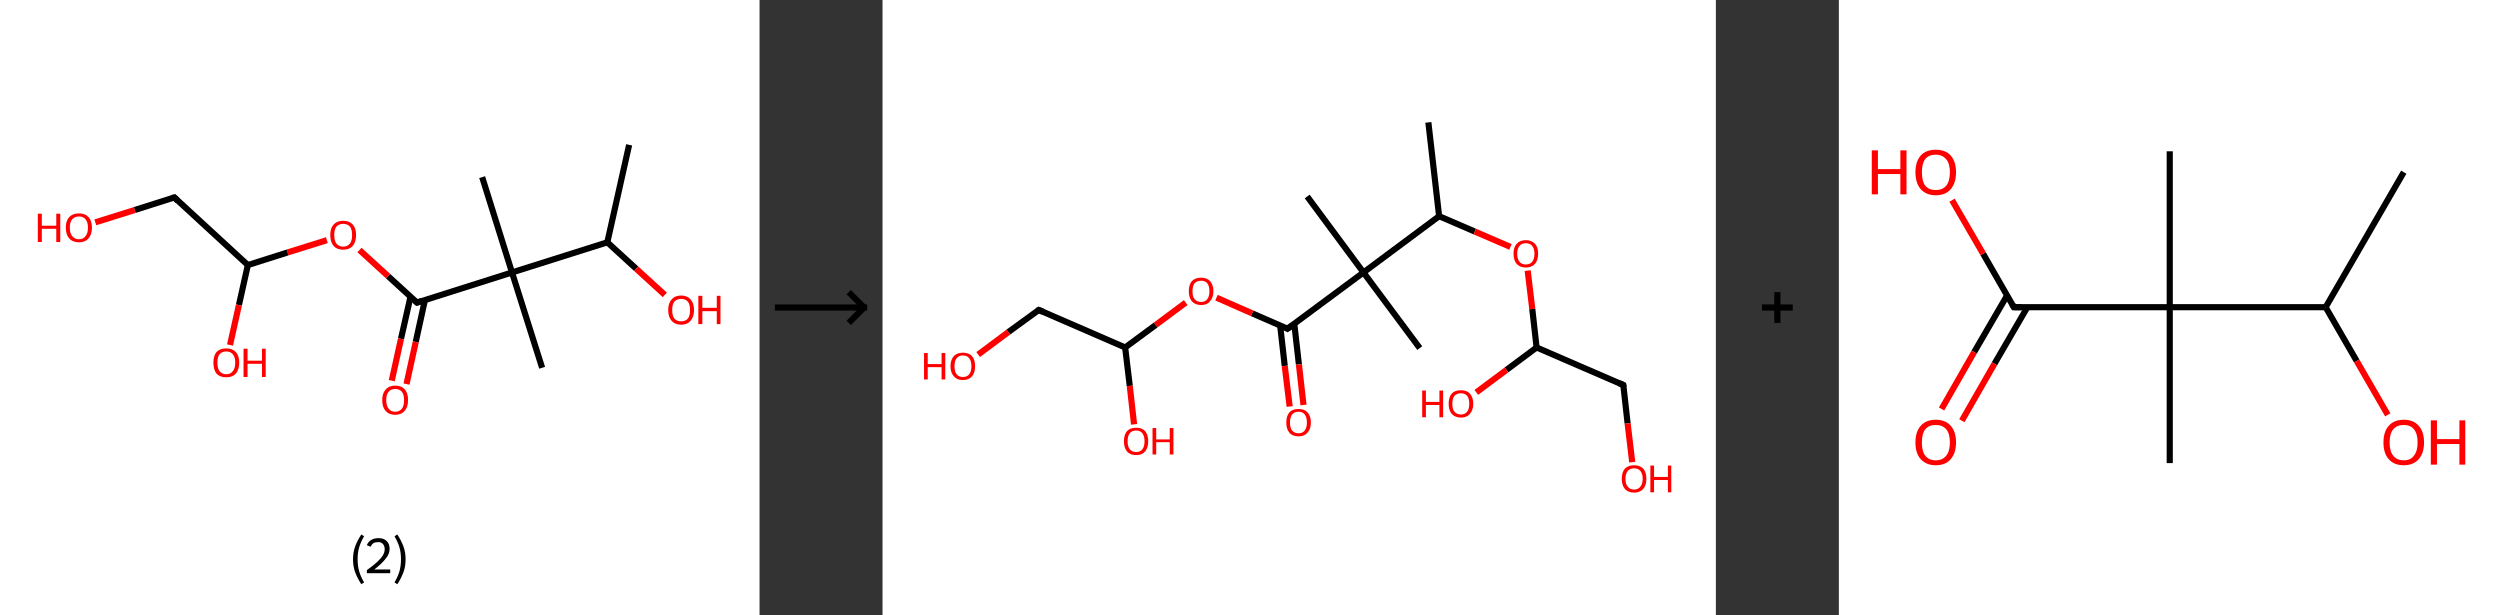 <?xml version='1.0' encoding='ASCII' standalone='yes'?>
<svg xmlns="http://www.w3.org/2000/svg" xmlns:xlink="http://www.w3.org/1999/xlink" version="1.1" width="813.0px" viewBox="0 0 813.0 200.0" height="200.0px">
  <rect x="0" y="0" width="813.0" height="200.0" fill="#333333" stroke="none"/>
  <g>
    <g transform="translate(0, 0) scale(1 1) "><!-- END OF HEADER -->
<rect style="opacity:1.0;fill:#FFFFFF;stroke:none" width="247.0" height="200.0" x="0.0" y="0.0"> </rect>
<path class="bond-0 atom-0 atom-1" d="M 204.6,47.1 L 197.5,78.8" style="fill:none;fill-rule:evenodd;stroke:#000000;stroke-width:2.0px;stroke-linecap:butt;stroke-linejoin:miter;stroke-opacity:1"/>
<path class="bond-1 atom-1 atom-2" d="M 197.5,78.8 L 206.9,87.4" style="fill:none;fill-rule:evenodd;stroke:#000000;stroke-width:2.0px;stroke-linecap:butt;stroke-linejoin:miter;stroke-opacity:1"/>
<path class="bond-1 atom-1 atom-2" d="M 206.9,87.4 L 216.2,95.9" style="fill:none;fill-rule:evenodd;stroke:#FF0000;stroke-width:2.0px;stroke-linecap:butt;stroke-linejoin:miter;stroke-opacity:1"/>
<path class="bond-2 atom-1 atom-3" d="M 197.5,78.8 L 166.5,88.6" style="fill:none;fill-rule:evenodd;stroke:#000000;stroke-width:2.0px;stroke-linecap:butt;stroke-linejoin:miter;stroke-opacity:1"/>
<path class="bond-3 atom-3 atom-4" d="M 166.5,88.6 L 156.8,57.6" style="fill:none;fill-rule:evenodd;stroke:#000000;stroke-width:2.0px;stroke-linecap:butt;stroke-linejoin:miter;stroke-opacity:1"/>
<path class="bond-4 atom-3 atom-5" d="M 166.5,88.6 L 176.3,119.6" style="fill:none;fill-rule:evenodd;stroke:#000000;stroke-width:2.0px;stroke-linecap:butt;stroke-linejoin:miter;stroke-opacity:1"/>
<path class="bond-5 atom-3 atom-6" d="M 166.5,88.6 L 135.6,98.4" style="fill:none;fill-rule:evenodd;stroke:#000000;stroke-width:2.0px;stroke-linecap:butt;stroke-linejoin:miter;stroke-opacity:1"/>
<path class="bond-6 atom-6 atom-7" d="M 133.5,96.5 L 130.4,110.2" style="fill:none;fill-rule:evenodd;stroke:#000000;stroke-width:2.0px;stroke-linecap:butt;stroke-linejoin:miter;stroke-opacity:1"/>
<path class="bond-6 atom-6 atom-7" d="M 130.4,110.2 L 127.4,123.8" style="fill:none;fill-rule:evenodd;stroke:#FF0000;stroke-width:2.0px;stroke-linecap:butt;stroke-linejoin:miter;stroke-opacity:1"/>
<path class="bond-6 atom-6 atom-7" d="M 138.2,97.5 L 135.2,111.2" style="fill:none;fill-rule:evenodd;stroke:#000000;stroke-width:2.0px;stroke-linecap:butt;stroke-linejoin:miter;stroke-opacity:1"/>
<path class="bond-6 atom-6 atom-7" d="M 135.2,111.2 L 132.2,124.9" style="fill:none;fill-rule:evenodd;stroke:#FF0000;stroke-width:2.0px;stroke-linecap:butt;stroke-linejoin:miter;stroke-opacity:1"/>
<path class="bond-7 atom-6 atom-8" d="M 135.6,98.4 L 126.2,89.8" style="fill:none;fill-rule:evenodd;stroke:#000000;stroke-width:2.0px;stroke-linecap:butt;stroke-linejoin:miter;stroke-opacity:1"/>
<path class="bond-7 atom-6 atom-8" d="M 126.2,89.8 L 116.9,81.3" style="fill:none;fill-rule:evenodd;stroke:#FF0000;stroke-width:2.0px;stroke-linecap:butt;stroke-linejoin:miter;stroke-opacity:1"/>
<path class="bond-8 atom-8 atom-9" d="M 106.3,78.1 L 93.5,82.1" style="fill:none;fill-rule:evenodd;stroke:#FF0000;stroke-width:2.0px;stroke-linecap:butt;stroke-linejoin:miter;stroke-opacity:1"/>
<path class="bond-8 atom-8 atom-9" d="M 93.5,82.1 L 80.6,86.2" style="fill:none;fill-rule:evenodd;stroke:#000000;stroke-width:2.0px;stroke-linecap:butt;stroke-linejoin:miter;stroke-opacity:1"/>
<path class="bond-9 atom-9 atom-10" d="M 80.6,86.2 L 77.7,99.2" style="fill:none;fill-rule:evenodd;stroke:#000000;stroke-width:2.0px;stroke-linecap:butt;stroke-linejoin:miter;stroke-opacity:1"/>
<path class="bond-9 atom-9 atom-10" d="M 77.7,99.2 L 74.8,112.2" style="fill:none;fill-rule:evenodd;stroke:#FF0000;stroke-width:2.0px;stroke-linecap:butt;stroke-linejoin:miter;stroke-opacity:1"/>
<path class="bond-10 atom-9 atom-11" d="M 80.6,86.2 L 56.7,64.2" style="fill:none;fill-rule:evenodd;stroke:#000000;stroke-width:2.0px;stroke-linecap:butt;stroke-linejoin:miter;stroke-opacity:1"/>
<path class="bond-11 atom-11 atom-12" d="M 56.7,64.2 L 43.8,68.3" style="fill:none;fill-rule:evenodd;stroke:#000000;stroke-width:2.0px;stroke-linecap:butt;stroke-linejoin:miter;stroke-opacity:1"/>
<path class="bond-11 atom-11 atom-12" d="M 43.8,68.3 L 31.0,72.3" style="fill:none;fill-rule:evenodd;stroke:#FF0000;stroke-width:2.0px;stroke-linecap:butt;stroke-linejoin:miter;stroke-opacity:1"/>
<path d="M 137.1,97.9 L 135.6,98.4 L 135.1,97.9" style="fill:none;stroke:#000000;stroke-width:2.0px;stroke-linecap:butt;stroke-linejoin:miter;stroke-opacity:1;"/>
<path d="M 57.8,65.3 L 56.7,64.2 L 56.0,64.4" style="fill:none;stroke:#000000;stroke-width:2.0px;stroke-linecap:butt;stroke-linejoin:miter;stroke-opacity:1;"/>
<path class="atom-2" d="M 217.3 100.8 Q 217.3 98.6, 218.4 97.4 Q 219.5 96.1, 221.5 96.1 Q 223.5 96.1, 224.6 97.4 Q 225.7 98.6, 225.7 100.8 Q 225.7 103.0, 224.6 104.3 Q 223.5 105.6, 221.5 105.6 Q 219.5 105.6, 218.4 104.3 Q 217.3 103.1, 217.3 100.8 M 221.5 104.5 Q 222.9 104.5, 223.7 103.6 Q 224.4 102.7, 224.4 100.8 Q 224.4 99.0, 223.7 98.1 Q 222.9 97.2, 221.5 97.2 Q 220.1 97.2, 219.3 98.1 Q 218.6 99.0, 218.6 100.8 Q 218.6 102.7, 219.3 103.6 Q 220.1 104.5, 221.5 104.5 " fill="#FF0000"/>
<path class="atom-2" d="M 227.1 96.2 L 228.4 96.2 L 228.4 100.1 L 233.1 100.1 L 233.1 96.2 L 234.3 96.2 L 234.3 105.4 L 233.1 105.4 L 233.1 101.2 L 228.4 101.2 L 228.4 105.4 L 227.1 105.4 L 227.1 96.2 " fill="#FF0000"/>
<path class="atom-7" d="M 124.3 130.1 Q 124.3 127.9, 125.4 126.7 Q 126.5 125.4, 128.5 125.4 Q 130.6 125.4, 131.7 126.7 Q 132.7 127.9, 132.7 130.1 Q 132.7 132.4, 131.6 133.6 Q 130.5 134.9, 128.5 134.9 Q 126.5 134.9, 125.4 133.6 Q 124.3 132.4, 124.3 130.1 M 128.5 133.9 Q 129.9 133.9, 130.7 132.9 Q 131.4 132.0, 131.4 130.1 Q 131.4 128.3, 130.7 127.4 Q 129.9 126.5, 128.5 126.5 Q 127.1 126.5, 126.4 127.4 Q 125.6 128.3, 125.6 130.1 Q 125.6 132.0, 126.4 132.9 Q 127.1 133.9, 128.5 133.9 " fill="#FF0000"/>
<path class="atom-8" d="M 107.4 76.4 Q 107.4 74.2, 108.5 73.0 Q 109.6 71.8, 111.6 71.8 Q 113.6 71.8, 114.7 73.0 Q 115.8 74.2, 115.8 76.4 Q 115.8 78.7, 114.7 80.0 Q 113.6 81.2, 111.6 81.2 Q 109.6 81.2, 108.5 80.0 Q 107.4 78.7, 107.4 76.4 M 111.6 80.2 Q 113.0 80.2, 113.8 79.2 Q 114.5 78.3, 114.5 76.4 Q 114.5 74.6, 113.8 73.7 Q 113.0 72.8, 111.6 72.8 Q 110.2 72.8, 109.4 73.7 Q 108.7 74.6, 108.7 76.4 Q 108.7 78.3, 109.4 79.2 Q 110.2 80.2, 111.6 80.2 " fill="#FF0000"/>
<path class="atom-10" d="M 69.4 117.9 Q 69.4 115.7, 70.4 114.5 Q 71.5 113.3, 73.6 113.3 Q 75.6 113.3, 76.7 114.5 Q 77.8 115.7, 77.8 117.9 Q 77.8 120.2, 76.7 121.5 Q 75.6 122.7, 73.6 122.7 Q 71.5 122.7, 70.4 121.5 Q 69.4 120.2, 69.4 117.9 M 73.6 121.7 Q 75.0 121.7, 75.7 120.7 Q 76.5 119.8, 76.5 117.9 Q 76.5 116.1, 75.7 115.2 Q 75.0 114.3, 73.6 114.3 Q 72.2 114.3, 71.4 115.2 Q 70.7 116.1, 70.7 117.9 Q 70.7 119.8, 71.4 120.7 Q 72.2 121.7, 73.6 121.7 " fill="#FF0000"/>
<path class="atom-10" d="M 79.2 113.4 L 80.5 113.4 L 80.5 117.3 L 85.2 117.3 L 85.2 113.4 L 86.4 113.4 L 86.4 122.6 L 85.2 122.6 L 85.2 118.3 L 80.5 118.3 L 80.5 122.6 L 79.2 122.6 L 79.2 113.4 " fill="#FF0000"/>
<path class="atom-12" d="M 12.3 69.5 L 13.6 69.5 L 13.6 73.4 L 18.3 73.4 L 18.3 69.5 L 19.6 69.5 L 19.6 78.7 L 18.3 78.7 L 18.3 74.4 L 13.6 74.4 L 13.6 78.7 L 12.3 78.7 L 12.3 69.5 " fill="#FF0000"/>
<path class="atom-12" d="M 21.4 74.0 Q 21.4 71.8, 22.5 70.6 Q 23.6 69.4, 25.7 69.4 Q 27.7 69.4, 28.8 70.6 Q 29.9 71.8, 29.9 74.0 Q 29.9 76.3, 28.8 77.5 Q 27.7 78.8, 25.7 78.8 Q 23.6 78.8, 22.5 77.5 Q 21.4 76.3, 21.4 74.0 M 25.7 77.8 Q 27.1 77.8, 27.8 76.8 Q 28.6 75.9, 28.6 74.0 Q 28.6 72.2, 27.8 71.3 Q 27.1 70.4, 25.7 70.4 Q 24.3 70.4, 23.5 71.3 Q 22.7 72.2, 22.7 74.0 Q 22.7 75.9, 23.5 76.8 Q 24.3 77.8, 25.7 77.8 " fill="#FF0000"/>
<path class="legend" d="M 114.8 181.9 Q 114.8 179.6, 115.5 177.7 Q 116.2 175.8, 117.5 173.8 L 118.4 174.4 Q 117.3 176.3, 116.8 178.0 Q 116.3 179.7, 116.3 181.9 Q 116.3 184.0, 116.8 185.8 Q 117.3 187.5, 118.4 189.4 L 117.5 190.0 Q 116.2 188.0, 115.5 186.1 Q 114.8 184.2, 114.8 181.9 " fill="#000000"/>
<path class="legend" d="M 119.3 177.3 Q 119.7 176.2, 120.7 175.6 Q 121.7 175.0, 123.1 175.0 Q 124.8 175.0, 125.7 175.9 Q 126.7 176.8, 126.7 178.5 Q 126.7 180.2, 125.4 181.7 Q 124.2 183.3, 121.7 185.2 L 126.9 185.2 L 126.9 186.4 L 119.3 186.4 L 119.3 185.4 Q 121.4 183.9, 122.6 182.8 Q 123.9 181.6, 124.5 180.6 Q 125.1 179.6, 125.1 178.6 Q 125.1 177.5, 124.5 176.9 Q 124.0 176.3, 123.1 176.3 Q 122.1 176.3, 121.5 176.6 Q 120.9 177.0, 120.5 177.8 L 119.3 177.3 " fill="#000000"/>
<path class="legend" d="M 131.9 181.9 Q 131.9 184.2, 131.2 186.1 Q 130.5 188.0, 129.2 190.0 L 128.3 189.4 Q 129.4 187.5, 129.9 185.8 Q 130.4 184.0, 130.4 181.9 Q 130.4 179.7, 129.9 178.0 Q 129.4 176.3, 128.3 174.4 L 129.2 173.8 Q 130.5 175.8, 131.2 177.7 Q 131.9 179.6, 131.9 181.9 " fill="#000000"/>
</g>
    <g transform="translate(247.0, 0) scale(1 1) "><line x1="5" y1="100" x2="35" y2="100" style="stroke:rgb(0,0,0);stroke-width:2"/>
  <line x1="34" y1="100" x2="29" y2="95" style="stroke:rgb(0,0,0);stroke-width:2"/>
  <line x1="34" y1="100" x2="29" y2="105" style="stroke:rgb(0,0,0);stroke-width:2"/>
</g>
    <g transform="translate(287.0, 0) scale(1 1) "><!-- END OF HEADER -->
<rect style="opacity:1.0;fill:#FFFFFF;stroke:none" width="271.0" height="200.0" x="0.0" y="0.0"> </rect>
<path class="bond-0 atom-0 atom-1" d="M 177.5,39.8 L 181.0,70.3" style="fill:none;fill-rule:evenodd;stroke:#000000;stroke-width:2.0px;stroke-linecap:butt;stroke-linejoin:miter;stroke-opacity:1"/>
<path class="bond-1 atom-1 atom-2" d="M 181.0,70.3 L 192.6,75.3" style="fill:none;fill-rule:evenodd;stroke:#000000;stroke-width:2.0px;stroke-linecap:butt;stroke-linejoin:miter;stroke-opacity:1"/>
<path class="bond-1 atom-1 atom-2" d="M 192.6,75.3 L 204.2,80.3" style="fill:none;fill-rule:evenodd;stroke:#FF0000;stroke-width:2.0px;stroke-linecap:butt;stroke-linejoin:miter;stroke-opacity:1"/>
<path class="bond-2 atom-2 atom-3" d="M 209.8,88.0 L 211.3,100.5" style="fill:none;fill-rule:evenodd;stroke:#FF0000;stroke-width:2.0px;stroke-linecap:butt;stroke-linejoin:miter;stroke-opacity:1"/>
<path class="bond-2 atom-2 atom-3" d="M 211.3,100.5 L 212.7,113.0" style="fill:none;fill-rule:evenodd;stroke:#000000;stroke-width:2.0px;stroke-linecap:butt;stroke-linejoin:miter;stroke-opacity:1"/>
<path class="bond-3 atom-3 atom-4" d="M 212.7,113.0 L 202.9,120.3" style="fill:none;fill-rule:evenodd;stroke:#000000;stroke-width:2.0px;stroke-linecap:butt;stroke-linejoin:miter;stroke-opacity:1"/>
<path class="bond-3 atom-3 atom-4" d="M 202.9,120.3 L 193.1,127.6" style="fill:none;fill-rule:evenodd;stroke:#FF0000;stroke-width:2.0px;stroke-linecap:butt;stroke-linejoin:miter;stroke-opacity:1"/>
<path class="bond-4 atom-3 atom-5" d="M 212.7,113.0 L 240.9,125.2" style="fill:none;fill-rule:evenodd;stroke:#000000;stroke-width:2.0px;stroke-linecap:butt;stroke-linejoin:miter;stroke-opacity:1"/>
<path class="bond-5 atom-5 atom-6" d="M 240.9,125.2 L 242.3,137.7" style="fill:none;fill-rule:evenodd;stroke:#000000;stroke-width:2.0px;stroke-linecap:butt;stroke-linejoin:miter;stroke-opacity:1"/>
<path class="bond-5 atom-5 atom-6" d="M 242.3,137.7 L 243.8,150.3" style="fill:none;fill-rule:evenodd;stroke:#FF0000;stroke-width:2.0px;stroke-linecap:butt;stroke-linejoin:miter;stroke-opacity:1"/>
<path class="bond-6 atom-1 atom-7" d="M 181.0,70.3 L 156.4,88.6" style="fill:none;fill-rule:evenodd;stroke:#000000;stroke-width:2.0px;stroke-linecap:butt;stroke-linejoin:miter;stroke-opacity:1"/>
<path class="bond-7 atom-7 atom-8" d="M 156.4,88.6 L 138.1,63.9" style="fill:none;fill-rule:evenodd;stroke:#000000;stroke-width:2.0px;stroke-linecap:butt;stroke-linejoin:miter;stroke-opacity:1"/>
<path class="bond-8 atom-7 atom-9" d="M 156.4,88.6 L 174.7,113.2" style="fill:none;fill-rule:evenodd;stroke:#000000;stroke-width:2.0px;stroke-linecap:butt;stroke-linejoin:miter;stroke-opacity:1"/>
<path class="bond-9 atom-7 atom-10" d="M 156.4,88.6 L 131.7,106.9" style="fill:none;fill-rule:evenodd;stroke:#000000;stroke-width:2.0px;stroke-linecap:butt;stroke-linejoin:miter;stroke-opacity:1"/>
<path class="bond-10 atom-10 atom-11" d="M 129.3,105.8 L 130.8,119.0" style="fill:none;fill-rule:evenodd;stroke:#000000;stroke-width:2.0px;stroke-linecap:butt;stroke-linejoin:miter;stroke-opacity:1"/>
<path class="bond-10 atom-10 atom-11" d="M 130.8,119.0 L 132.4,132.2" style="fill:none;fill-rule:evenodd;stroke:#FF0000;stroke-width:2.0px;stroke-linecap:butt;stroke-linejoin:miter;stroke-opacity:1"/>
<path class="bond-10 atom-10 atom-11" d="M 133.9,105.3 L 135.4,118.5" style="fill:none;fill-rule:evenodd;stroke:#000000;stroke-width:2.0px;stroke-linecap:butt;stroke-linejoin:miter;stroke-opacity:1"/>
<path class="bond-10 atom-10 atom-11" d="M 135.4,118.5 L 136.9,131.7" style="fill:none;fill-rule:evenodd;stroke:#FF0000;stroke-width:2.0px;stroke-linecap:butt;stroke-linejoin:miter;stroke-opacity:1"/>
<path class="bond-11 atom-10 atom-12" d="M 131.7,106.9 L 120.2,101.9" style="fill:none;fill-rule:evenodd;stroke:#000000;stroke-width:2.0px;stroke-linecap:butt;stroke-linejoin:miter;stroke-opacity:1"/>
<path class="bond-11 atom-10 atom-12" d="M 120.2,101.9 L 108.6,96.8" style="fill:none;fill-rule:evenodd;stroke:#FF0000;stroke-width:2.0px;stroke-linecap:butt;stroke-linejoin:miter;stroke-opacity:1"/>
<path class="bond-12 atom-12 atom-13" d="M 98.6,98.4 L 88.8,105.7" style="fill:none;fill-rule:evenodd;stroke:#FF0000;stroke-width:2.0px;stroke-linecap:butt;stroke-linejoin:miter;stroke-opacity:1"/>
<path class="bond-12 atom-12 atom-13" d="M 88.8,105.7 L 78.9,113.0" style="fill:none;fill-rule:evenodd;stroke:#000000;stroke-width:2.0px;stroke-linecap:butt;stroke-linejoin:miter;stroke-opacity:1"/>
<path class="bond-13 atom-13 atom-14" d="M 78.9,113.0 L 80.4,125.5" style="fill:none;fill-rule:evenodd;stroke:#000000;stroke-width:2.0px;stroke-linecap:butt;stroke-linejoin:miter;stroke-opacity:1"/>
<path class="bond-13 atom-13 atom-14" d="M 80.4,125.5 L 81.8,138.0" style="fill:none;fill-rule:evenodd;stroke:#FF0000;stroke-width:2.0px;stroke-linecap:butt;stroke-linejoin:miter;stroke-opacity:1"/>
<path class="bond-14 atom-13 atom-15" d="M 78.9,113.0 L 50.8,100.8" style="fill:none;fill-rule:evenodd;stroke:#000000;stroke-width:2.0px;stroke-linecap:butt;stroke-linejoin:miter;stroke-opacity:1"/>
<path class="bond-15 atom-15 atom-16" d="M 50.8,100.8 L 40.9,108.0" style="fill:none;fill-rule:evenodd;stroke:#000000;stroke-width:2.0px;stroke-linecap:butt;stroke-linejoin:miter;stroke-opacity:1"/>
<path class="bond-15 atom-15 atom-16" d="M 40.9,108.0 L 31.1,115.3" style="fill:none;fill-rule:evenodd;stroke:#FF0000;stroke-width:2.0px;stroke-linecap:butt;stroke-linejoin:miter;stroke-opacity:1"/>
<path d="M 239.5,124.6 L 240.9,125.2 L 241.0,125.8" style="fill:none;stroke:#000000;stroke-width:2.0px;stroke-linecap:butt;stroke-linejoin:miter;stroke-opacity:1;"/>
<path d="M 133.0,106.0 L 131.7,106.9 L 131.2,106.6" style="fill:none;stroke:#000000;stroke-width:2.0px;stroke-linecap:butt;stroke-linejoin:miter;stroke-opacity:1;"/>
<path d="M 52.2,101.4 L 50.8,100.8 L 50.3,101.1" style="fill:none;stroke:#000000;stroke-width:2.0px;stroke-linecap:butt;stroke-linejoin:miter;stroke-opacity:1;"/>
<path class="atom-2" d="M 205.2 82.5 Q 205.2 80.4, 206.2 79.3 Q 207.3 78.1, 209.2 78.1 Q 211.1 78.1, 212.2 79.3 Q 213.2 80.4, 213.2 82.5 Q 213.2 84.6, 212.2 85.8 Q 211.1 87.0, 209.2 87.0 Q 207.3 87.0, 206.2 85.8 Q 205.2 84.6, 205.2 82.5 M 209.2 86.0 Q 210.5 86.0, 211.2 85.2 Q 212.0 84.3, 212.0 82.5 Q 212.0 80.8, 211.2 79.9 Q 210.5 79.1, 209.2 79.1 Q 207.9 79.1, 207.2 79.9 Q 206.4 80.8, 206.4 82.5 Q 206.4 84.3, 207.2 85.2 Q 207.9 86.0, 209.2 86.0 " fill="#FF0000"/>
<path class="atom-4" d="M 175.5 127.0 L 176.7 127.0 L 176.7 130.7 L 181.1 130.7 L 181.1 127.0 L 182.3 127.0 L 182.3 135.7 L 181.1 135.7 L 181.1 131.7 L 176.7 131.7 L 176.7 135.7 L 175.5 135.7 L 175.5 127.0 " fill="#FF0000"/>
<path class="atom-4" d="M 184.1 131.3 Q 184.1 129.2, 185.1 128.0 Q 186.1 126.9, 188.1 126.9 Q 190.0 126.9, 191.0 128.0 Q 192.1 129.2, 192.1 131.3 Q 192.1 133.4, 191.0 134.6 Q 190.0 135.8, 188.1 135.8 Q 186.2 135.8, 185.1 134.6 Q 184.1 133.4, 184.1 131.3 M 188.1 134.8 Q 189.4 134.8, 190.1 133.9 Q 190.8 133.0, 190.8 131.3 Q 190.8 129.6, 190.1 128.7 Q 189.4 127.9, 188.1 127.9 Q 186.8 127.9, 186.0 128.7 Q 185.3 129.6, 185.3 131.3 Q 185.3 133.1, 186.0 133.9 Q 186.8 134.8, 188.1 134.8 " fill="#FF0000"/>
<path class="atom-6" d="M 240.4 155.7 Q 240.4 153.6, 241.4 152.4 Q 242.5 151.3, 244.4 151.3 Q 246.3 151.3, 247.4 152.4 Q 248.4 153.6, 248.4 155.7 Q 248.4 157.8, 247.4 159.0 Q 246.3 160.2, 244.4 160.2 Q 242.5 160.2, 241.4 159.0 Q 240.4 157.8, 240.4 155.7 M 244.4 159.2 Q 245.7 159.2, 246.4 158.3 Q 247.2 157.4, 247.2 155.7 Q 247.2 154.0, 246.4 153.1 Q 245.7 152.3, 244.4 152.3 Q 243.1 152.3, 242.4 153.1 Q 241.6 154.0, 241.6 155.7 Q 241.6 157.5, 242.4 158.3 Q 243.1 159.2, 244.4 159.2 " fill="#FF0000"/>
<path class="atom-6" d="M 249.7 151.4 L 250.9 151.4 L 250.9 155.1 L 255.4 155.1 L 255.4 151.4 L 256.5 151.4 L 256.5 160.1 L 255.4 160.1 L 255.4 156.1 L 250.9 156.1 L 250.9 160.1 L 249.7 160.1 L 249.7 151.4 " fill="#FF0000"/>
<path class="atom-11" d="M 131.3 137.4 Q 131.3 135.3, 132.3 134.1 Q 133.3 133.0, 135.3 133.0 Q 137.2 133.0, 138.2 134.1 Q 139.3 135.3, 139.3 137.4 Q 139.3 139.5, 138.2 140.7 Q 137.2 141.9, 135.3 141.9 Q 133.3 141.9, 132.3 140.7 Q 131.3 139.5, 131.3 137.4 M 135.3 140.9 Q 136.6 140.9, 137.3 140.0 Q 138.0 139.1, 138.0 137.4 Q 138.0 135.7, 137.3 134.8 Q 136.6 133.9, 135.3 133.9 Q 133.9 133.9, 133.2 134.8 Q 132.5 135.7, 132.5 137.4 Q 132.5 139.1, 133.2 140.0 Q 133.9 140.9, 135.3 140.9 " fill="#FF0000"/>
<path class="atom-12" d="M 99.6 94.7 Q 99.6 92.6, 100.6 91.4 Q 101.7 90.3, 103.6 90.3 Q 105.5 90.3, 106.5 91.4 Q 107.6 92.6, 107.6 94.7 Q 107.6 96.8, 106.5 98.0 Q 105.5 99.2, 103.6 99.2 Q 101.7 99.2, 100.6 98.0 Q 99.6 96.8, 99.6 94.7 M 103.6 98.2 Q 104.9 98.2, 105.6 97.3 Q 106.3 96.4, 106.3 94.7 Q 106.3 93.0, 105.6 92.1 Q 104.9 91.3, 103.6 91.3 Q 102.3 91.3, 101.5 92.1 Q 100.8 93.0, 100.8 94.7 Q 100.8 96.5, 101.5 97.3 Q 102.3 98.2, 103.6 98.2 " fill="#FF0000"/>
<path class="atom-14" d="M 78.5 143.5 Q 78.5 141.4, 79.5 140.2 Q 80.5 139.1, 82.5 139.1 Q 84.4 139.1, 85.4 140.2 Q 86.4 141.4, 86.4 143.5 Q 86.4 145.6, 85.4 146.8 Q 84.4 148.0, 82.5 148.0 Q 80.5 148.0, 79.5 146.8 Q 78.5 145.6, 78.5 143.5 M 82.5 147.0 Q 83.8 147.0, 84.5 146.1 Q 85.2 145.2, 85.2 143.5 Q 85.2 141.8, 84.5 140.9 Q 83.8 140.0, 82.5 140.0 Q 81.1 140.0, 80.4 140.9 Q 79.7 141.8, 79.7 143.5 Q 79.7 145.2, 80.4 146.1 Q 81.1 147.0, 82.5 147.0 " fill="#FF0000"/>
<path class="atom-14" d="M 87.8 139.2 L 89.0 139.2 L 89.0 142.9 L 93.4 142.9 L 93.4 139.2 L 94.6 139.2 L 94.6 147.8 L 93.4 147.8 L 93.4 143.8 L 89.0 143.8 L 89.0 147.8 L 87.8 147.8 L 87.8 139.2 " fill="#FF0000"/>
<path class="atom-16" d="M 13.5 114.8 L 14.7 114.8 L 14.7 118.4 L 19.2 118.4 L 19.2 114.8 L 20.4 114.8 L 20.4 123.4 L 19.2 123.4 L 19.2 119.4 L 14.7 119.4 L 14.7 123.4 L 13.5 123.4 L 13.5 114.8 " fill="#FF0000"/>
<path class="atom-16" d="M 22.1 119.1 Q 22.1 117.0, 23.2 115.8 Q 24.2 114.7, 26.1 114.7 Q 28.1 114.7, 29.1 115.8 Q 30.1 117.0, 30.1 119.1 Q 30.1 121.2, 29.1 122.4 Q 28.0 123.6, 26.1 123.6 Q 24.2 123.6, 23.2 122.4 Q 22.1 121.2, 22.1 119.1 M 26.1 122.6 Q 27.5 122.6, 28.2 121.7 Q 28.9 120.8, 28.9 119.1 Q 28.9 117.4, 28.2 116.5 Q 27.5 115.6, 26.1 115.6 Q 24.8 115.6, 24.1 116.5 Q 23.4 117.4, 23.4 119.1 Q 23.4 120.8, 24.1 121.7 Q 24.8 122.6, 26.1 122.6 " fill="#FF0000"/>
</g>
    <g transform="translate(558.0, 0) scale(1 1) "><line x1="15" y1="100" x2="25" y2="100" style="stroke:rgb(0,0,0);stroke-width:2"/>
  <line x1="20" y1="95" x2="20" y2="105" style="stroke:rgb(0,0,0);stroke-width:2"/>
</g>
    <g transform="translate(598.0, 0) scale(1 1) "><!-- END OF HEADER -->
<rect style="opacity:1.0;fill:#FFFFFF;stroke:none" width="215.0" height="200.0" x="0.0" y="0.0"> </rect>
<path class="bond-0 atom-0 atom-1" d="M 183.7,56.0 L 158.3,99.9" style="fill:none;fill-rule:evenodd;stroke:#000000;stroke-width:2.0px;stroke-linecap:butt;stroke-linejoin:miter;stroke-opacity:1"/>
<path class="bond-1 atom-1 atom-2" d="M 158.3,99.9 L 168.4,117.4" style="fill:none;fill-rule:evenodd;stroke:#000000;stroke-width:2.0px;stroke-linecap:butt;stroke-linejoin:miter;stroke-opacity:1"/>
<path class="bond-1 atom-1 atom-2" d="M 168.4,117.4 L 178.5,134.9" style="fill:none;fill-rule:evenodd;stroke:#FF0000;stroke-width:2.0px;stroke-linecap:butt;stroke-linejoin:miter;stroke-opacity:1"/>
<path class="bond-2 atom-1 atom-3" d="M 158.3,99.9 L 107.6,99.9" style="fill:none;fill-rule:evenodd;stroke:#000000;stroke-width:2.0px;stroke-linecap:butt;stroke-linejoin:miter;stroke-opacity:1"/>
<path class="bond-3 atom-3 atom-4" d="M 107.6,99.9 L 107.6,49.2" style="fill:none;fill-rule:evenodd;stroke:#000000;stroke-width:2.0px;stroke-linecap:butt;stroke-linejoin:miter;stroke-opacity:1"/>
<path class="bond-4 atom-3 atom-5" d="M 107.6,99.9 L 107.6,150.6" style="fill:none;fill-rule:evenodd;stroke:#000000;stroke-width:2.0px;stroke-linecap:butt;stroke-linejoin:miter;stroke-opacity:1"/>
<path class="bond-5 atom-3 atom-6" d="M 107.6,99.9 L 56.9,99.9" style="fill:none;fill-rule:evenodd;stroke:#000000;stroke-width:2.0px;stroke-linecap:butt;stroke-linejoin:miter;stroke-opacity:1"/>
<path class="bond-6 atom-6 atom-7" d="M 54.7,96.1 L 44.0,114.5" style="fill:none;fill-rule:evenodd;stroke:#000000;stroke-width:2.0px;stroke-linecap:butt;stroke-linejoin:miter;stroke-opacity:1"/>
<path class="bond-6 atom-6 atom-7" d="M 44.0,114.5 L 33.4,133.0" style="fill:none;fill-rule:evenodd;stroke:#FF0000;stroke-width:2.0px;stroke-linecap:butt;stroke-linejoin:miter;stroke-opacity:1"/>
<path class="bond-6 atom-6 atom-7" d="M 61.3,99.9 L 50.6,118.3" style="fill:none;fill-rule:evenodd;stroke:#000000;stroke-width:2.0px;stroke-linecap:butt;stroke-linejoin:miter;stroke-opacity:1"/>
<path class="bond-6 atom-6 atom-7" d="M 50.6,118.3 L 40.0,136.8" style="fill:none;fill-rule:evenodd;stroke:#FF0000;stroke-width:2.0px;stroke-linecap:butt;stroke-linejoin:miter;stroke-opacity:1"/>
<path class="bond-7 atom-6 atom-8" d="M 56.9,99.9 L 46.9,82.5" style="fill:none;fill-rule:evenodd;stroke:#000000;stroke-width:2.0px;stroke-linecap:butt;stroke-linejoin:miter;stroke-opacity:1"/>
<path class="bond-7 atom-6 atom-8" d="M 46.9,82.5 L 36.8,65.1" style="fill:none;fill-rule:evenodd;stroke:#FF0000;stroke-width:2.0px;stroke-linecap:butt;stroke-linejoin:miter;stroke-opacity:1"/>
<path d="M 59.4,99.9 L 56.9,99.9 L 56.4,99.0" style="fill:none;stroke:#000000;stroke-width:2.0px;stroke-linecap:butt;stroke-linejoin:miter;stroke-opacity:1;"/>
<path class="atom-2" d="M 177.1 143.9 Q 177.1 140.4, 178.8 138.5 Q 180.5 136.5, 183.7 136.5 Q 186.9 136.5, 188.6 138.5 Q 190.3 140.4, 190.3 143.9 Q 190.3 147.3, 188.6 149.3 Q 186.8 151.3, 183.7 151.3 Q 180.5 151.3, 178.8 149.3 Q 177.1 147.4, 177.1 143.9 M 183.7 149.7 Q 185.9 149.7, 187.0 148.2 Q 188.2 146.7, 188.2 143.9 Q 188.2 141.0, 187.0 139.6 Q 185.9 138.2, 183.7 138.2 Q 181.5 138.2, 180.3 139.6 Q 179.1 141.0, 179.1 143.9 Q 179.1 146.8, 180.3 148.2 Q 181.5 149.7, 183.7 149.7 " fill="#FF0000"/>
<path class="atom-2" d="M 192.5 136.7 L 194.5 136.7 L 194.5 142.8 L 201.8 142.8 L 201.8 136.7 L 203.7 136.7 L 203.7 151.1 L 201.8 151.1 L 201.8 144.4 L 194.5 144.4 L 194.5 151.1 L 192.5 151.1 L 192.5 136.7 " fill="#FF0000"/>
<path class="atom-7" d="M 24.9 143.9 Q 24.9 140.4, 26.6 138.5 Q 28.3 136.5, 31.5 136.5 Q 34.7 136.5, 36.4 138.5 Q 38.1 140.4, 38.1 143.9 Q 38.1 147.3, 36.4 149.3 Q 34.7 151.3, 31.5 151.3 Q 28.4 151.3, 26.6 149.3 Q 24.9 147.4, 24.9 143.9 M 31.5 149.7 Q 33.7 149.7, 34.9 148.2 Q 36.1 146.7, 36.1 143.9 Q 36.1 141.0, 34.9 139.6 Q 33.7 138.2, 31.5 138.2 Q 29.3 138.2, 28.1 139.6 Q 27.0 141.0, 27.0 143.9 Q 27.0 146.8, 28.1 148.2 Q 29.3 149.7, 31.5 149.7 " fill="#FF0000"/>
<path class="atom-8" d="M 10.7 48.9 L 12.7 48.9 L 12.7 55.0 L 20.0 55.0 L 20.0 48.9 L 22.0 48.9 L 22.0 63.2 L 20.0 63.2 L 20.0 56.6 L 12.7 56.6 L 12.7 63.2 L 10.7 63.2 L 10.7 48.9 " fill="#FF0000"/>
<path class="atom-8" d="M 24.9 56.0 Q 24.9 52.6, 26.6 50.6 Q 28.3 48.7, 31.5 48.7 Q 34.7 48.7, 36.4 50.6 Q 38.1 52.6, 38.1 56.0 Q 38.1 59.5, 36.4 61.5 Q 34.7 63.5, 31.5 63.5 Q 28.4 63.5, 26.6 61.5 Q 24.9 59.5, 24.9 56.0 M 31.5 61.8 Q 33.7 61.8, 34.9 60.4 Q 36.1 58.9, 36.1 56.0 Q 36.1 53.2, 34.9 51.8 Q 33.7 50.3, 31.5 50.3 Q 29.3 50.3, 28.1 51.7 Q 27.0 53.2, 27.0 56.0 Q 27.0 58.9, 28.1 60.4 Q 29.3 61.8, 31.5 61.8 " fill="#FF0000"/>
</g>
  </g>
</svg>
